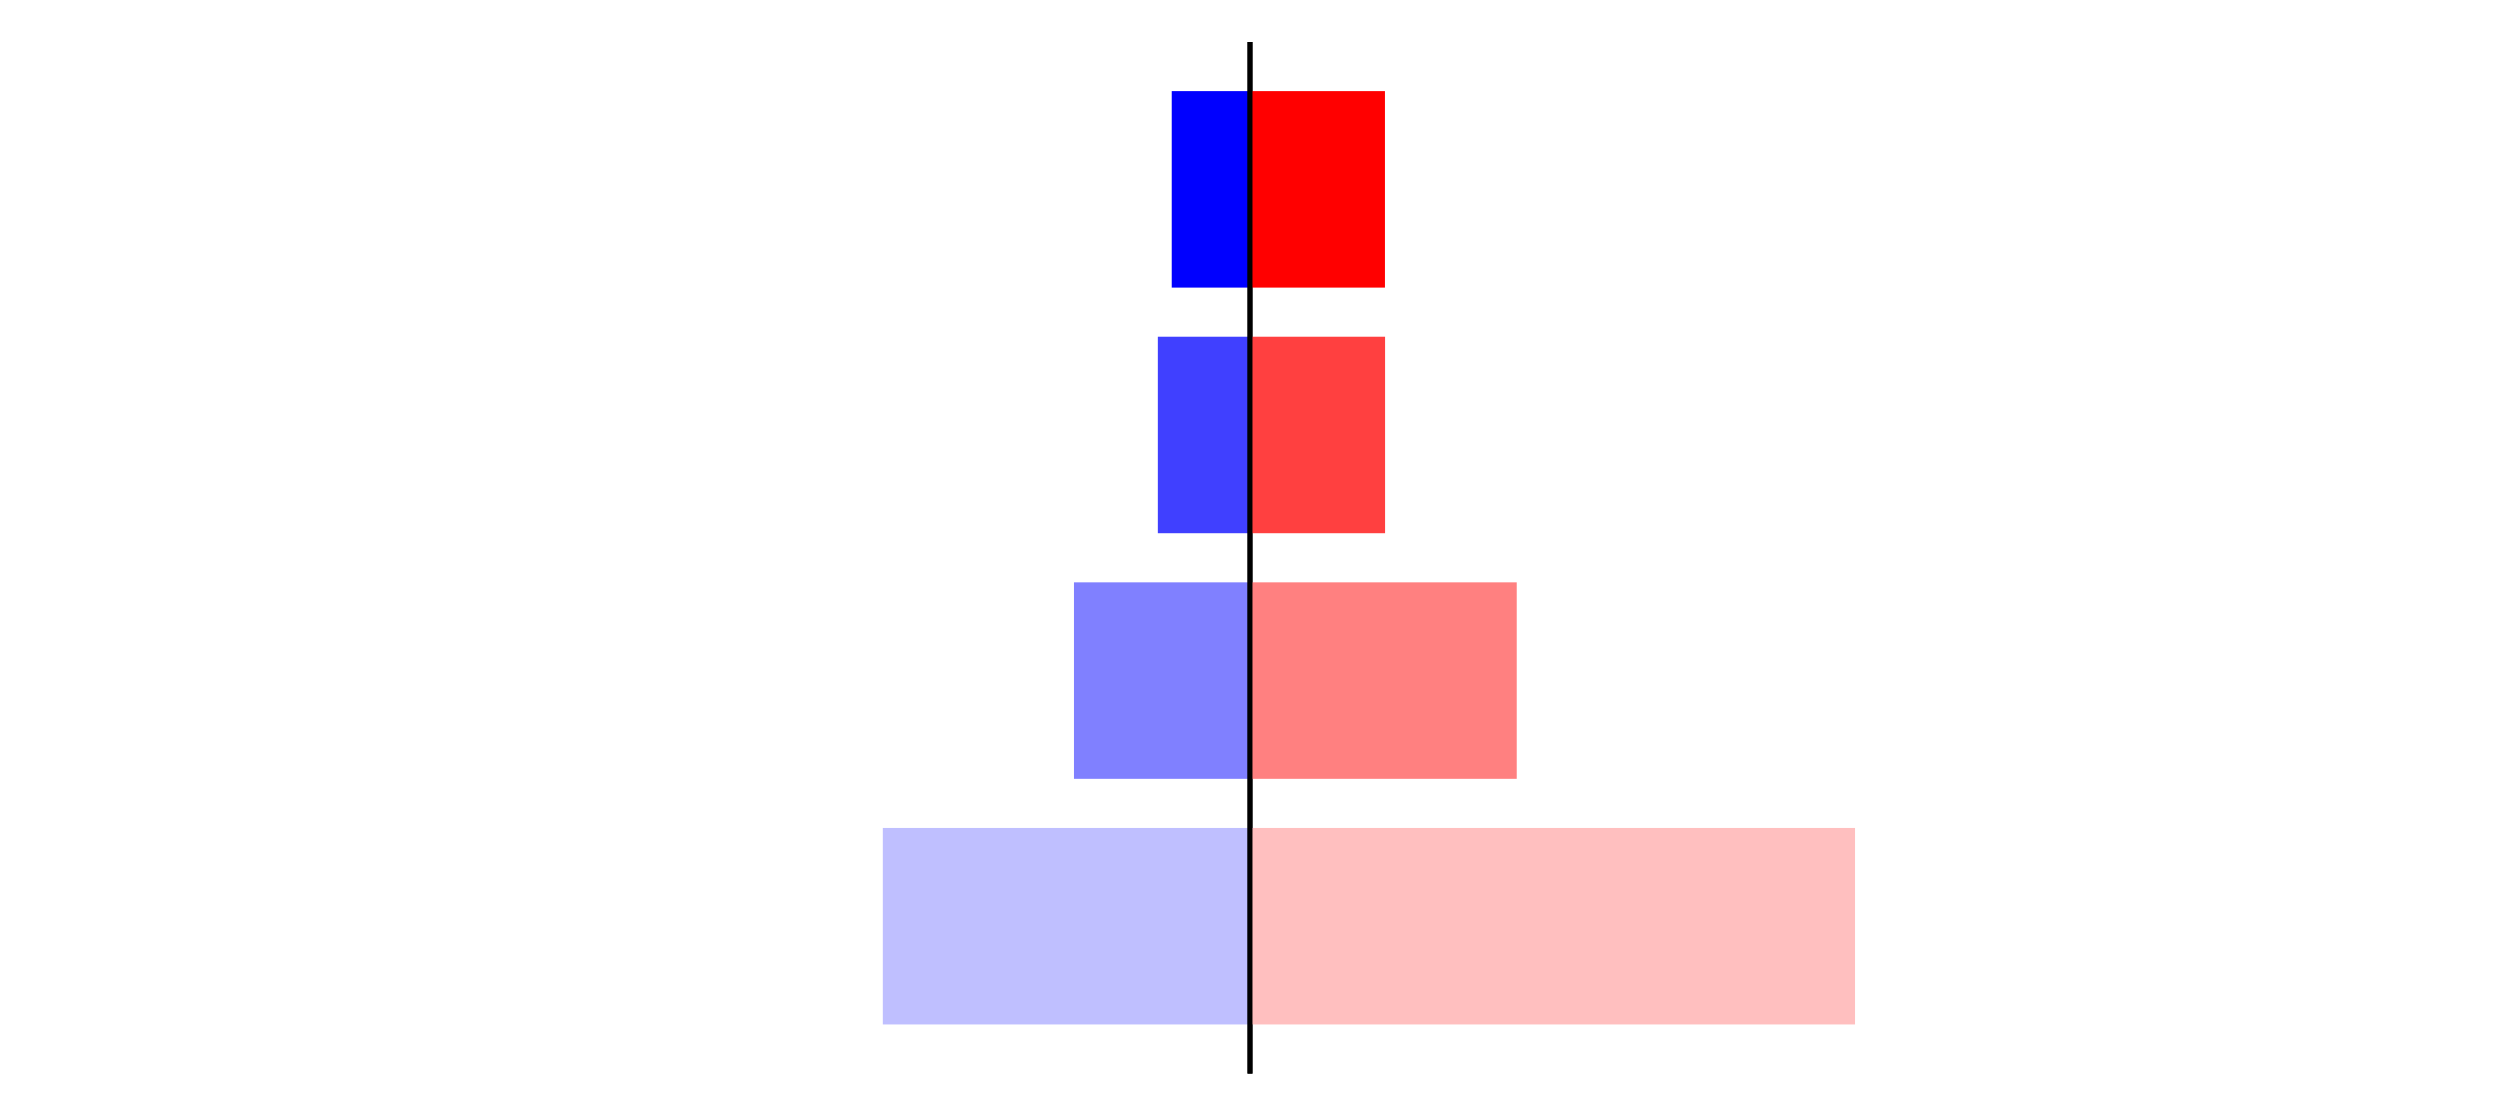 <?xml version="1.0" encoding="utf-8" standalone="no"?>
<!DOCTYPE svg PUBLIC "-//W3C//DTD SVG 1.1//EN"
  "http://www.w3.org/Graphics/SVG/1.1/DTD/svg11.dtd">
<svg xmlns:xlink="http://www.w3.org/1999/xlink" width="405pt" height="180.72pt" viewBox="0 0 405 180.72" xmlns="http://www.w3.org/2000/svg" version="1.1">
 <defs>
  <style type="text/css">*{stroke-linejoin: round; stroke-linecap: butt}</style>
 </defs>
 <g id="figure_1">
  <g id="patch_1">
   <path d="M 0 180.72 
L 405 180.72 
L 405 0 
L 0 0 
L 0 180.72 
z
" style="fill: none"/>
  </g>
  <g id="axes_1">
   <g id="patch_2">
    <path d="M 7.2 173.52 
L 202.5 173.52 
L 202.5 7.2 
L 7.2 7.2 
L 7.2 173.52 
z
" style="fill: none"/>
   </g>
   <g id="patch_3">
    <path d="M 202.5 165.96 
L 143.015 165.96 
L 143.015 134.128 
L 202.5 134.128 
z
" clip-path="url(#p97110f72d6)" style="fill: #bfbfff"/>
   </g>
   <g id="patch_4">
    <path d="M 202.5 126.171 
L 173.982 126.171 
L 173.982 94.339 
L 202.5 94.339 
z
" clip-path="url(#p97110f72d6)" style="fill: #8080ff"/>
   </g>
   <g id="patch_5">
    <path d="M 202.5 86.381 
L 187.57 86.381 
L 187.57 54.549 
L 202.5 54.549 
z
" clip-path="url(#p97110f72d6)" style="fill: #4040ff"/>
   </g>
   <g id="patch_6">
    <path d="M 202.5 46.592 
L 189.821 46.592 
L 189.821 14.76 
L 202.5 14.76 
z
" clip-path="url(#p97110f72d6)" style="fill: #0000ff"/>
   </g>
   <g id="matplotlib.axis_1"/>
   <g id="matplotlib.axis_2"/>
   <g id="patch_7">
    <path d="M 202.5 173.52 
L 202.5 7.2 
" style="fill: none; stroke: #000000; stroke-width: 0.8; stroke-linejoin: miter; stroke-linecap: square"/>
   </g>
  </g>
  <g id="axes_2">
   <g id="patch_8">
    <path d="M 202.5 173.52 
L 397.8 173.52 
L 397.8 7.2 
L 202.5 7.2 
L 202.5 173.52 
z
" style="fill: none"/>
   </g>
   <g id="patch_9">
    <path d="M 202.5 165.96 
L 300.515 165.96 
L 300.515 134.128 
L 202.5 134.128 
z
" clip-path="url(#p1facdbb751)" style="fill: #ffbfbf"/>
   </g>
   <g id="patch_10">
    <path d="M 202.5 126.171 
L 245.711 126.171 
L 245.711 94.339 
L 202.5 94.339 
z
" clip-path="url(#p1facdbb751)" style="fill: #ff8080"/>
   </g>
   <g id="patch_11">
    <path d="M 202.5 86.381 
L 224.382 86.381 
L 224.382 54.549 
L 202.5 54.549 
z
" clip-path="url(#p1facdbb751)" style="fill: #ff4040"/>
   </g>
   <g id="patch_12">
    <path d="M 202.5 46.592 
L 224.362 46.592 
L 224.362 14.76 
L 202.5 14.76 
z
" clip-path="url(#p1facdbb751)" style="fill: #ff0000"/>
   </g>
   <g id="matplotlib.axis_3"/>
   <g id="matplotlib.axis_4"/>
   <g id="patch_13">
    <path d="M 202.5 173.52 
L 202.5 7.2 
" style="fill: none; stroke: #000000; stroke-width: 0.8; stroke-linejoin: miter; stroke-linecap: square"/>
   </g>
  </g>
 </g>
 <defs>
  <clipPath id="p97110f72d6">
   <rect x="7.2" y="7.2" width="195.3" height="166.32"/>
  </clipPath>
  <clipPath id="p1facdbb751">
   <rect x="202.5" y="7.2" width="195.3" height="166.32"/>
  </clipPath>
 </defs>
</svg>
